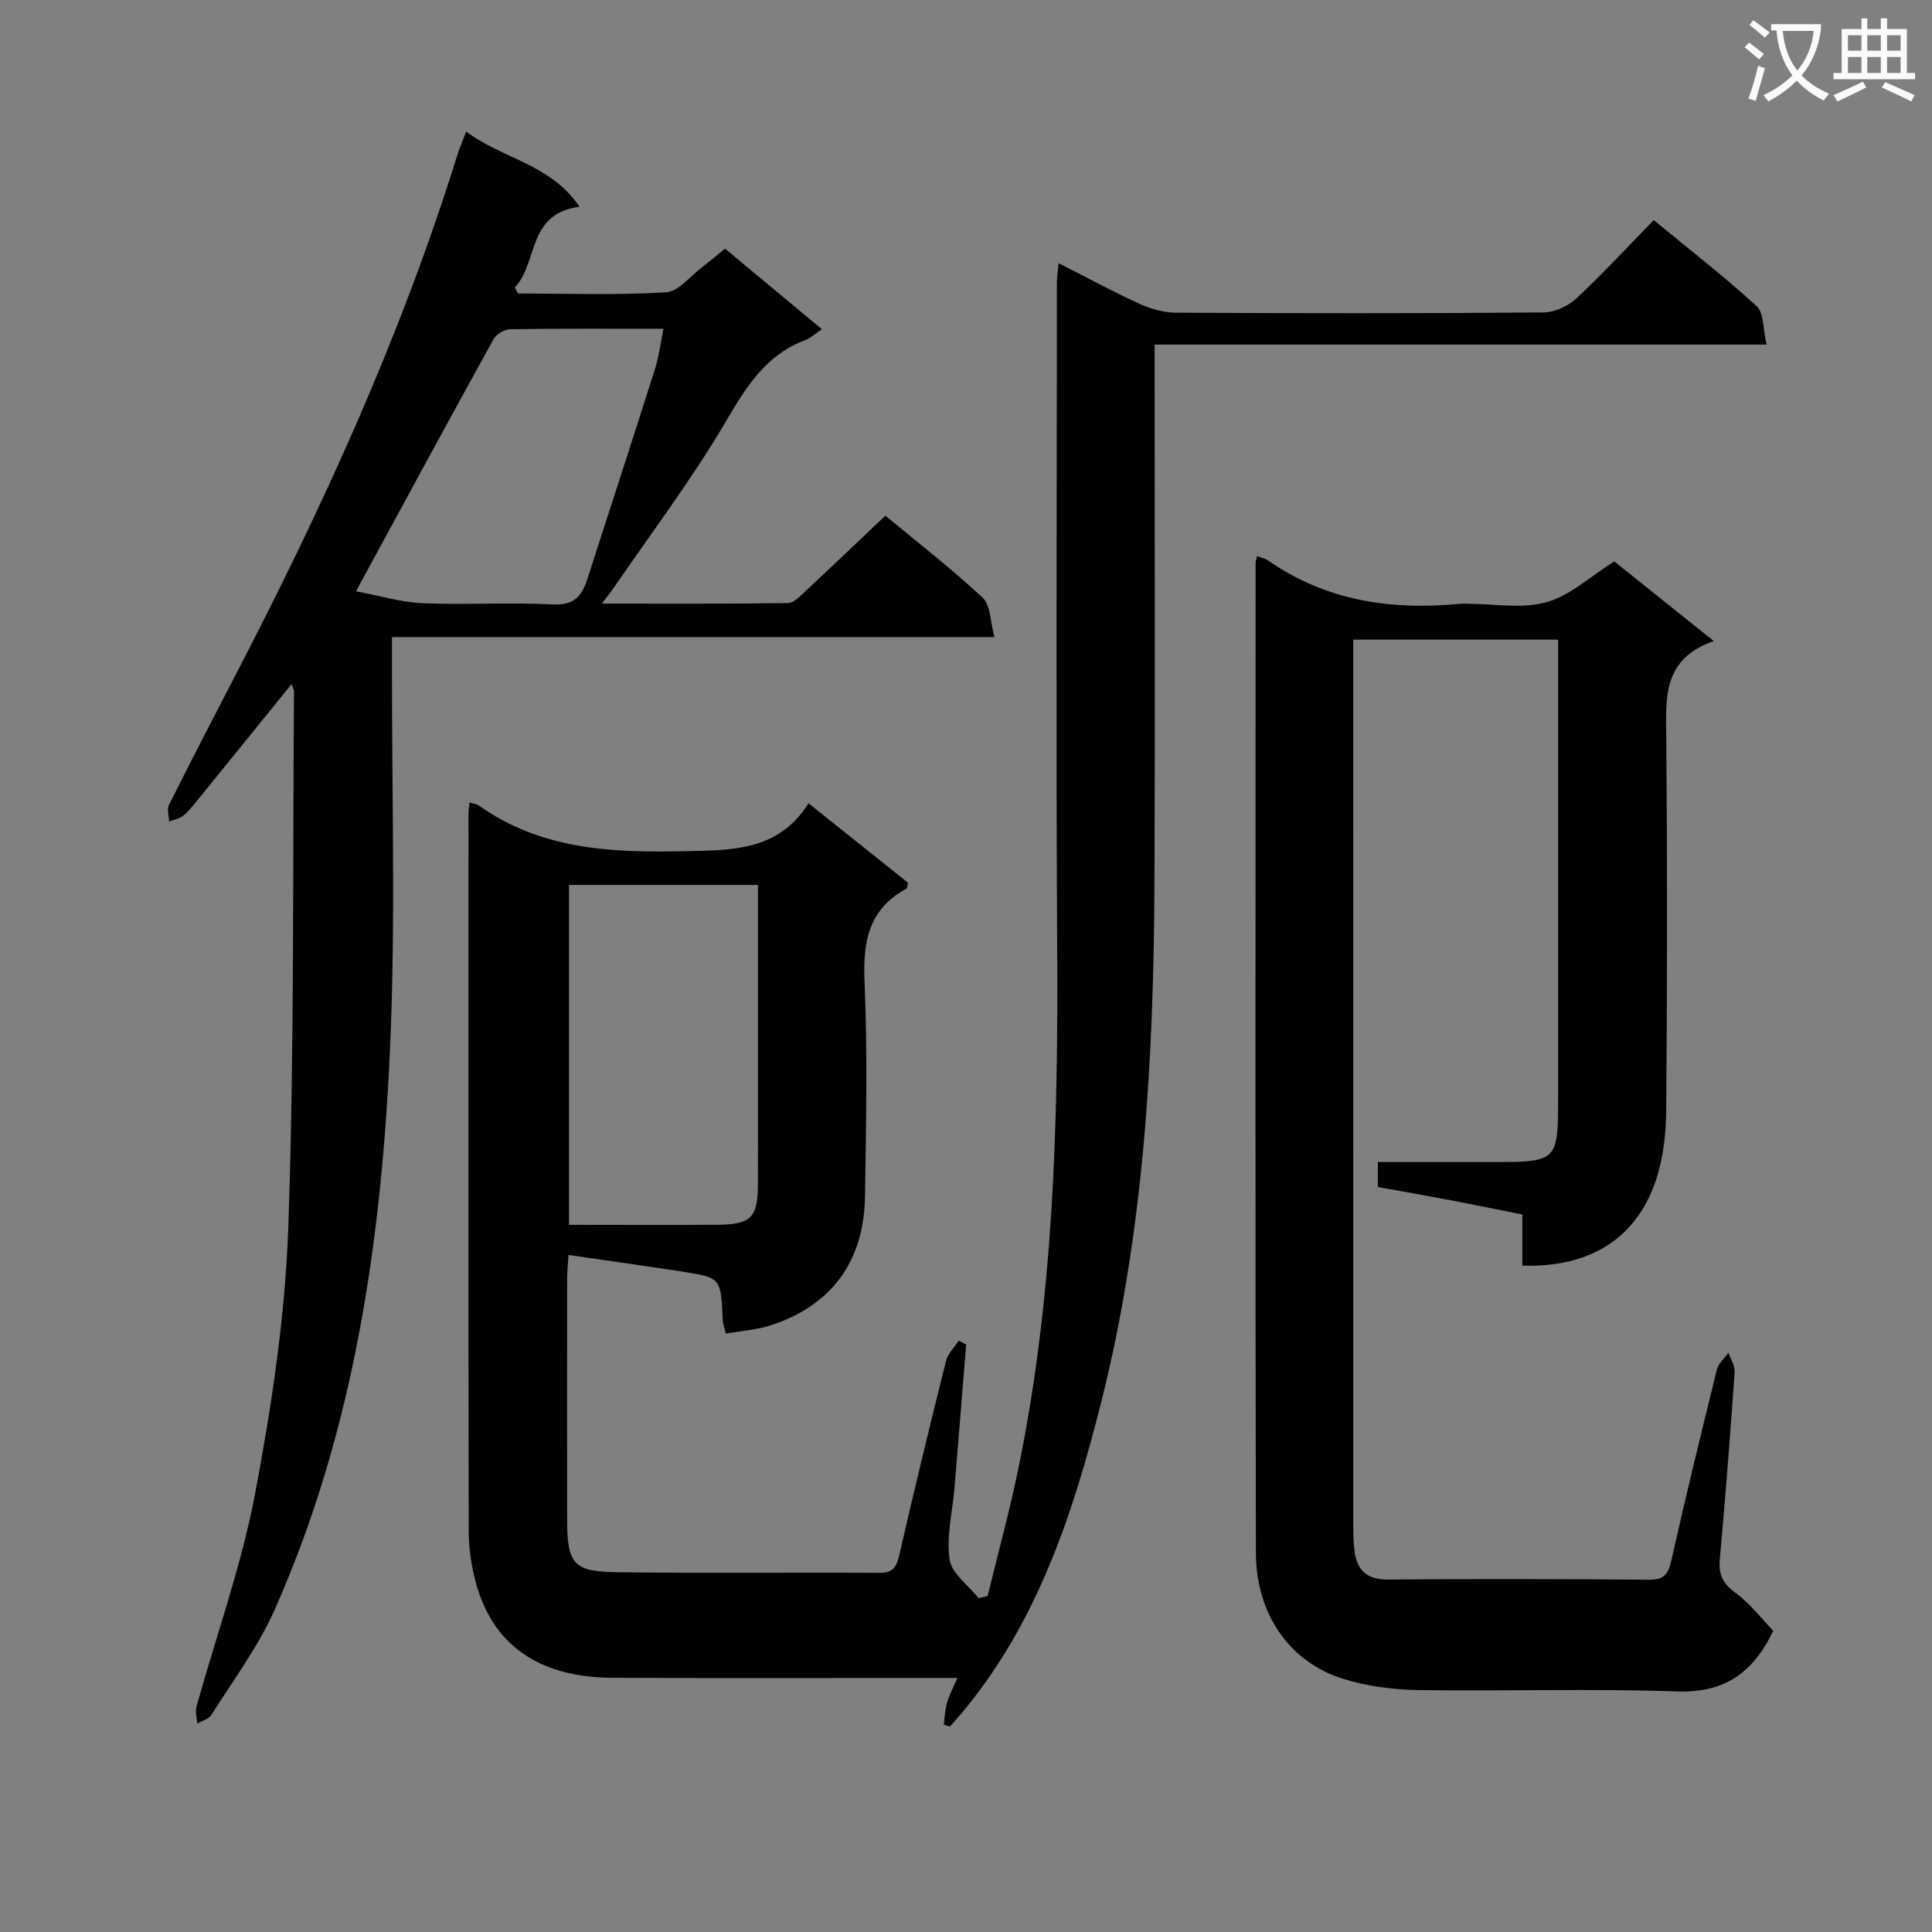 <svg enable-background="new 0 0 400 400" viewBox="0 0 400 400" xmlns="http://www.w3.org/2000/svg"><rect x="0" y="0" width="400" height="400" fill="#808080" stroke="none"/><path d="m362.1 8.8c1.1.8 2.1 1.6 3.1 2.4l-1 1.1c-1.3-1.1-2.3-2-3-2.5zm1.9 4.8c.5.2.9.4 1.4.5-.6 2.3-1.3 4.5-1.9 6.8l-1.5-.5c.8-2.1 1.4-4.3 2-6.8zm-1-9.4c1.3.9 2.4 1.8 3.4 2.5l-1 1.1c-1.4-1.2-2.4-2.1-3.2-2.6zm3.7 2.2v-1.4h10.3v1.2c-.5 3.6-1.8 6.8-4 9.4 1.5 1.6 3.4 2.8 5.7 3.8-.3.4-.7.8-1.1 1.4-2.3-1.1-4.1-2.5-5.6-4.1-1.6 1.6-3.6 3.1-5.9 4.3-.3-.5-.7-.9-1-1.3 2.4-1.1 4.4-2.5 6-4.1-1.9-2.5-3-5.6-3.3-9.3h-1.1zm8.8 0h-6.4c.3 3.3 1.3 6 3 8.2 2-2.3 3.1-5.1 3.4-8.2z" fill="#fafafb"/><path d="m385.3 3.8h1.3v2.2h2.8v-2.2h1.3v2.2h4.1v9.1h1.7v1.3h-16.9v-1.3h1.7v-9.1h4.1v-2.2zm.4 13.1.7 1.2c-1.8.9-3.8 1.9-6 2.9-.2-.4-.5-.8-.8-1.3 2.3-1 4.3-1.9 6.1-2.8zm-3.1-6.4h2.8v-3.2h-2.8zm0 4.6h2.8v-3.3h-2.8zm4-4.6h2.8v-3.2h-2.8zm0 4.6h2.8v-3.3h-2.8zm3.7 1.9c2.1.9 4.1 1.8 6.1 2.7l-.7 1.3c-2.2-1.1-4.2-2-6.1-2.9zm3.2-9.7h-2.8v3.2h2.8zm-2.8 7.8h2.8v-3.3h-2.8z" fill="#fafafb"/><g fill="#010000"><path d="m97.21 166.14c.92.27 1.46.3 1.83.56 12.93 9.23 27.58 9.87 42.79 9.53 9.94-.22 19.31-.07 25.57-9.91 7.27 5.8 13.99 11.17 20.59 16.44-.16.66-.13 1.13-.31 1.22-7.8 4.21-9.04 10.9-8.69 19.2.64 14.8.32 29.65.1 44.48-.2 13.44-6.83 22.5-19.3 26.67-2.94.99-6.15 1.18-9.52 1.78-.26-1.14-.61-2.04-.65-2.95-.36-8.57-.34-8.63-8.49-9.9-7.68-1.19-15.37-2.26-23.43-3.43-.12 1.98-.27 3.44-.28 4.89-.02 16.66-.04 33.32 0 49.99.02 9.03 1.3 10.68 10.19 10.8 18.16.24 36.32.02 54.48.13 2.84.02 3.54-1.25 4.11-3.73 3.08-13.42 6.32-26.81 9.67-40.17.38-1.52 1.74-2.79 2.64-4.17.51.27 1.01.53 1.52.8-.8 9.89-1.59 19.78-2.41 29.67-.41 4.96-1.72 10.04-1.02 14.84.42 2.9 3.91 5.35 6.01 8 .62-.14 1.24-.28 1.86-.42 2.13-8.77 4.53-17.49 6.35-26.32 7.34-35.55 8.27-71.57 8.06-107.71-.26-45.99-.07-91.97-.06-137.96 0-1.1.19-2.19.36-3.98 5.91 3 11.26 5.91 16.79 8.43 2.33 1.06 5.04 1.81 7.58 1.82 25.33.13 50.65.16 75.98-.05 2.31-.02 5.1-1.29 6.82-2.89 5.48-5.1 10.56-10.62 16.03-16.23 7.38 6.07 14.61 11.67 21.32 17.82 1.52 1.39 1.29 4.71 2.05 7.95-42.7 0-84.42 0-126.7 0v6.46c0 34.82.11 69.65-.03 104.47-.14 36.46-2.11 72.8-11.1 108.32-5.72 22.6-12.95 44.71-28.08 63.21-1.02 1.25-2.11 2.45-3.17 3.67-.42-.13-.85-.26-1.27-.4.21-1.52.23-3.09.67-4.54.5-1.69 1.36-3.27 2.17-5.13-24.17 0-47.79.08-71.4-.03-15.36-.07-24.99-6.88-28.42-20.07-.87-3.34-1.37-6.88-1.38-10.34-.08-49.65-.05-99.3-.04-148.96.02-.47.11-.97.21-1.86zm20.6 17.08v70.37c10.51 0 20.63.06 30.75-.02 7.02-.06 8.36-1.5 8.36-8.58.02-18.96.01-37.92.01-56.88 0-1.58 0-3.16 0-4.89-13.38 0-26 0-39.12 0z"/><path d="m260.25 115.13c1.03.39 1.71.5 2.22.86 12.04 8.42 25.53 10.4 39.79 9.02.5-.05 1-.01 1.5-.01 5.5 0 11.31 1.11 16.41-.32 4.94-1.38 9.16-5.38 14.04-8.45 6.33 5.07 13.06 10.46 20.61 16.5-10.86 3.74-9.91 12.18-9.83 20.63.22 25.49.19 50.99-.02 76.48-.04 4.91-.6 10.06-2.18 14.67-4.12 12.04-13.76 17.96-27.6 17.52 0-3.38 0-6.8 0-10.58-5.23-1.04-10.05-2.04-14.89-2.96-4.89-.93-9.8-1.79-15.03-2.73 0-1.49 0-3.04 0-5.17h24.51c12.46-.01 12.81-.36 12.81-12.91 0-29.66 0-59.32 0-88.98 0-1.97 0-3.94 0-6.27-14.19 0-27.92 0-42.42 0v5.24c0 59.49 0 118.97.01 178.46 0 1.66.05 3.33.26 4.97.53 4.06 2.57 5.97 7 5.93 17.99-.17 35.99-.11 53.99.03 2.94.02 3.93-1.01 4.56-3.8 2.99-13.27 6.2-26.5 9.47-39.7.32-1.29 1.59-2.35 2.42-3.51.44 1.36 1.35 2.75 1.26 4.07-.91 12.93-1.91 25.86-3.08 38.77-.29 3.19.72 5.05 3.34 6.96 2.99 2.18 5.31 5.28 7.73 7.78-4.28 8.95-10.28 12.9-19.98 12.56-17.81-.62-35.66-.01-53.48-.28-5.24-.08-10.67-.79-15.66-2.35-11-3.44-17.96-13.36-17.99-26.05-.15-68.32-.07-136.64-.06-204.95.01-.34.14-.66.29-1.43z"/><path d="m60.36 141.65c-6.8 8.39-13.27 16.39-19.76 24.37-.84 1.03-1.69 2.11-2.73 2.91-.79.6-1.9.78-2.86 1.15-.03-1.15-.49-2.5-.04-3.4 4.38-8.77 8.89-17.48 13.41-26.18 18.18-34.96 34.58-70.69 46.31-108.41.44-1.41 1.04-2.76 1.83-4.84 7.56 5.65 17.56 6.74 23.47 15.57-10.91 1.35-8.52 11.54-13.42 16.73.24.41.48.81.71 1.22 10.21 0 20.44.37 30.61-.25 2.63-.16 5.08-3.42 7.58-5.3 1.45-1.09 2.83-2.27 4.64-3.74 6.63 5.52 13.21 10.99 20.05 16.68-1.5 1.01-2.37 1.86-3.41 2.25-8.35 3.1-12.39 9.92-16.7 17.24-6.9 11.71-15.16 22.63-22.86 33.87-.62.91-1.32 1.77-2.57 3.45 13.4 0 25.97.07 38.53-.11 1.19-.02 2.48-1.4 3.52-2.37 5.47-5.1 10.87-10.27 16.63-15.73 6.5 5.39 13.6 10.89 20.15 16.98 1.65 1.54 1.56 4.96 2.44 8.16-41.99 0-82.92 0-124.73 0v6.12c-.06 26.15.76 52.35-.38 78.45-1.75 40.13-7.42 79.71-23.94 116.86-3.41 7.68-8.59 14.57-13.09 21.75-.54.86-1.92 1.19-2.91 1.77-.07-1.18-.46-2.44-.16-3.51 4.08-14.69 9.31-29.15 12.13-44.07 3.44-18.21 6.24-36.76 6.88-55.25 1.28-36.93.89-73.91 1.18-110.88.02-.29-.18-.58-.51-1.49zm13.34-19.23c4.97.93 9.36 2.28 13.81 2.47 8.98.37 18-.21 26.98.25 4.32.22 5.97-1.71 7.08-5.15 4.69-14.53 9.42-29.05 14.04-43.61.81-2.55 1.13-5.27 1.76-8.31-11.08 0-21.4-.07-31.71.09-1.18.02-2.88.98-3.44 2-9.32 16.85-18.48 33.79-28.52 52.26z"/></g></svg>